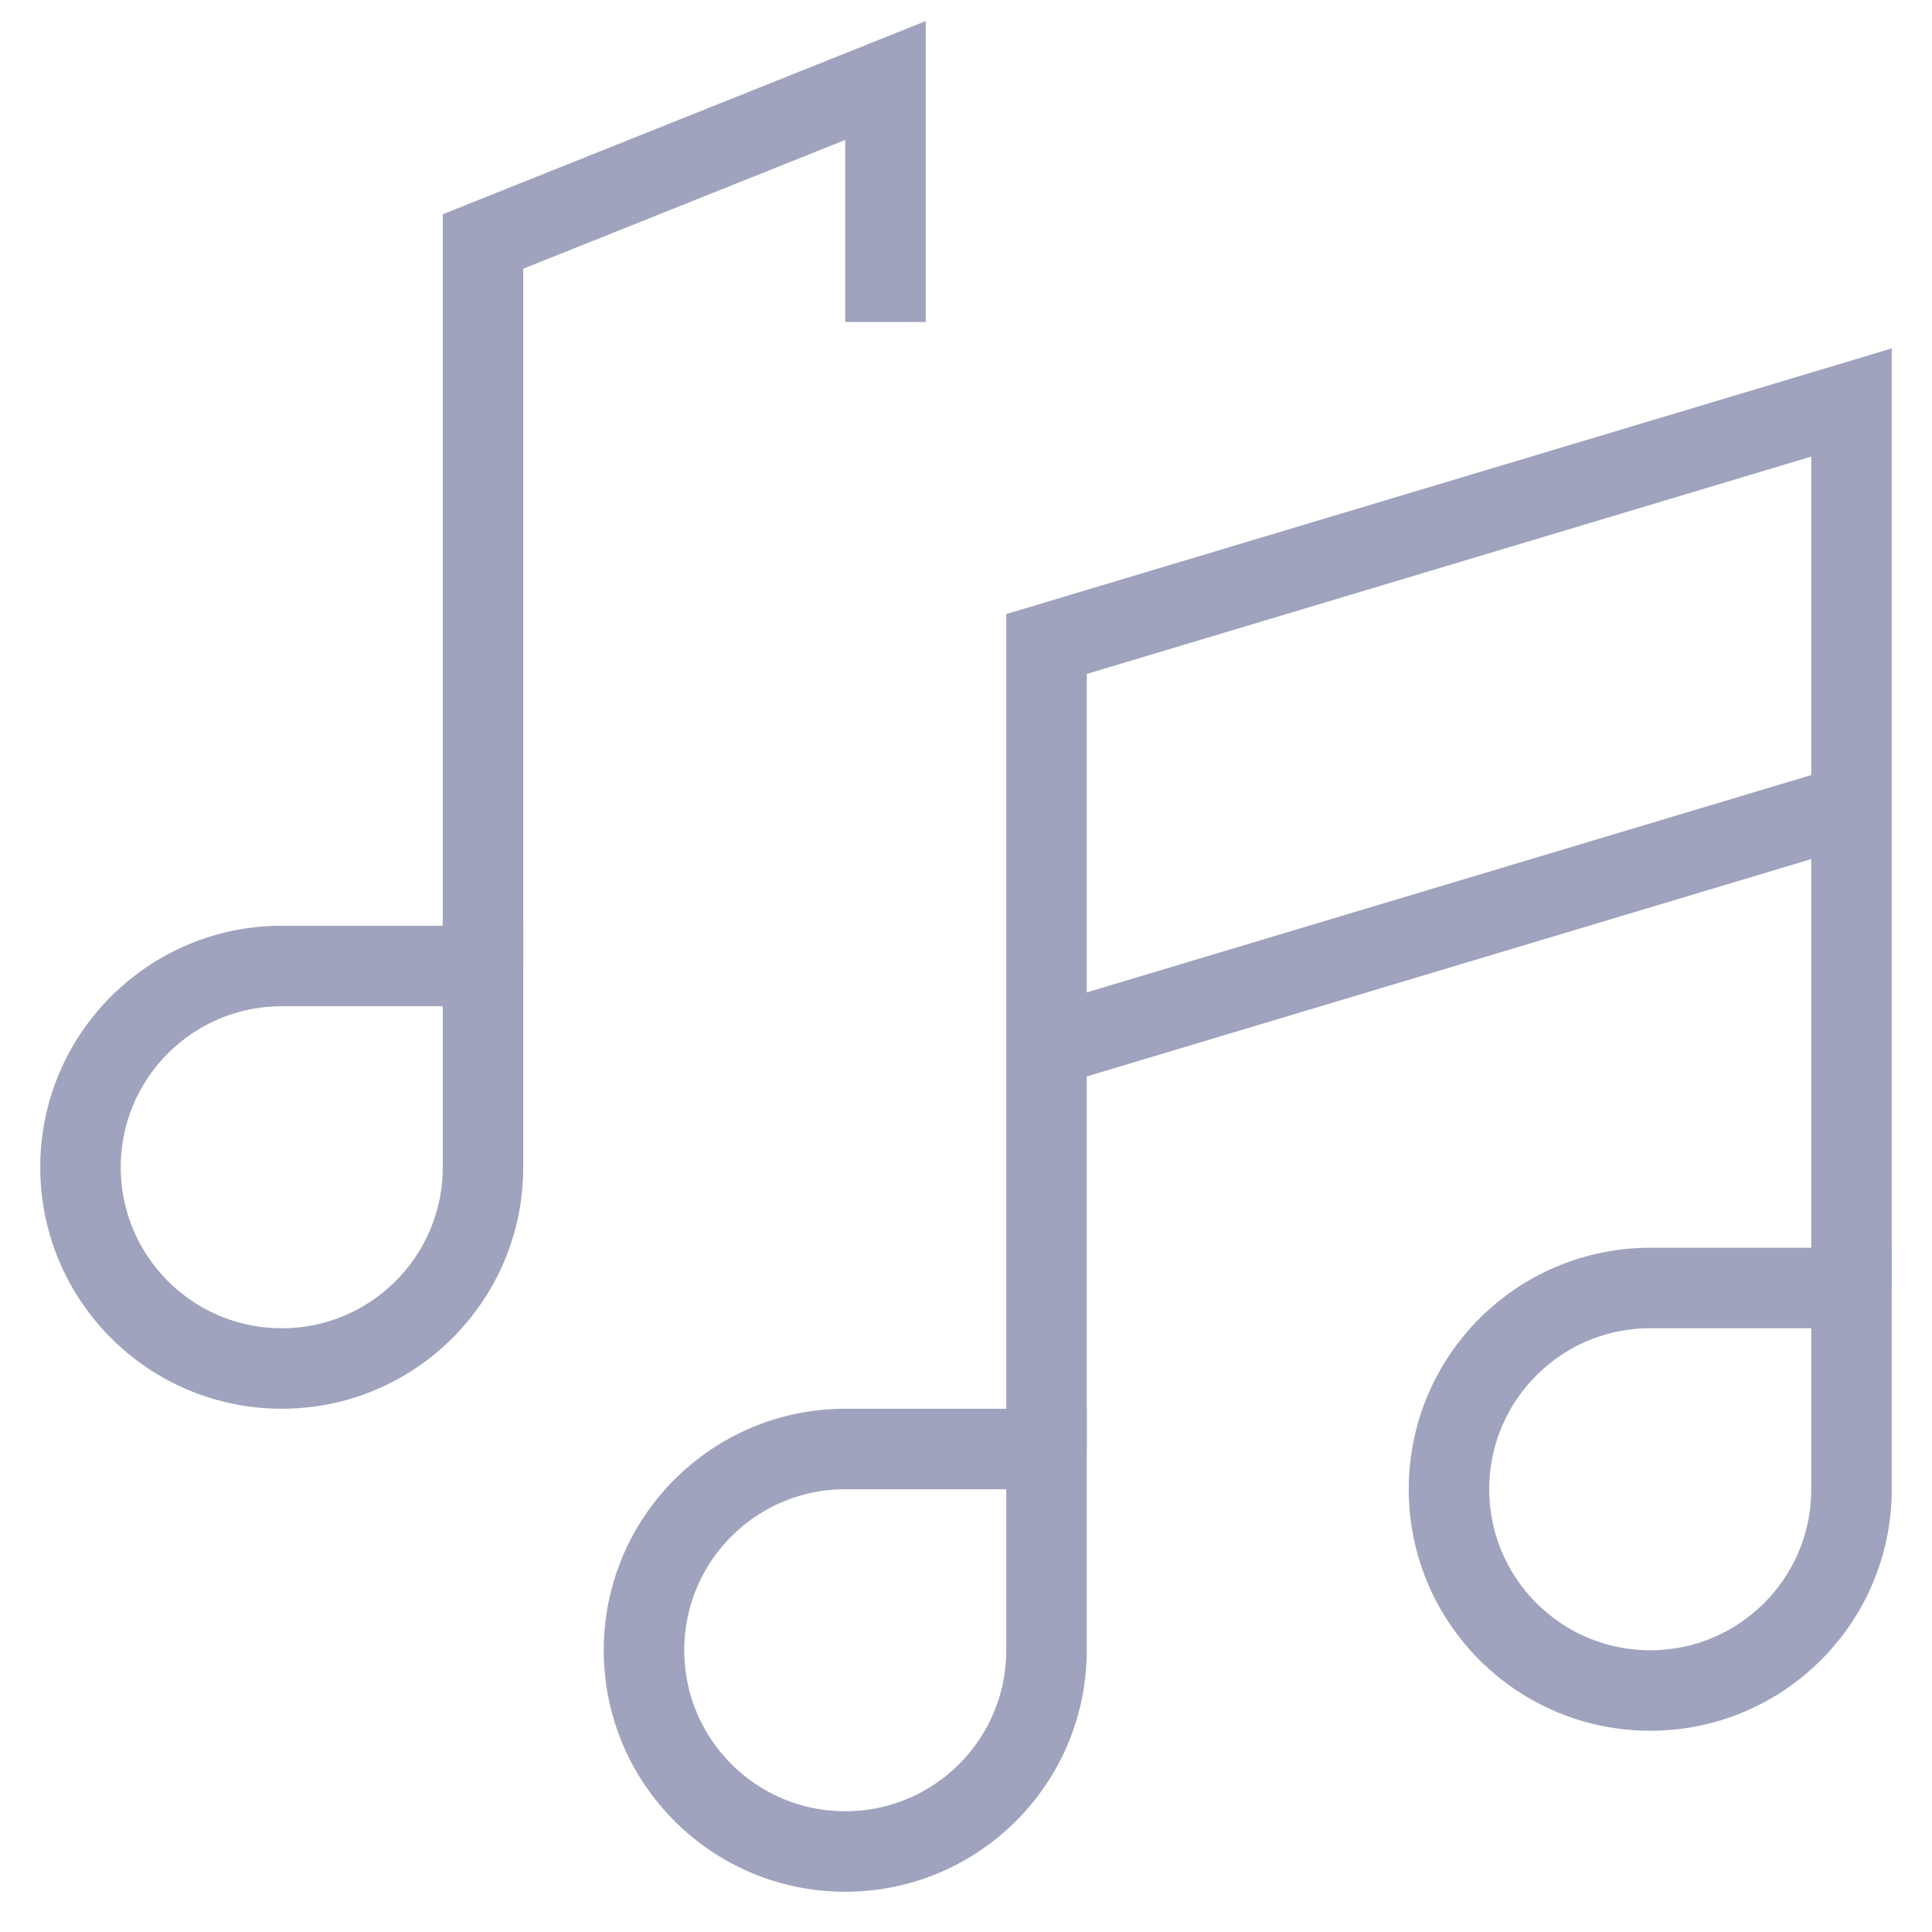 <svg width="24" height="24" viewBox="0 0 24 24" fill="none" xmlns="http://www.w3.org/2000/svg">
<path d="M1 14.5C1 13.119 2.119 12 3.5 12H6V14.5C6 15.881 4.881 17 3.5 17V17C2.119 17 1 15.881 1 14.5V14.5Z" stroke="#A0A3BD" strokeWidth="2"/>
<path d="M8 20.5C8 19.119 9.119 18 10.5 18H13V20.5C13 21.881 11.881 23 10.5 23V23C9.119 23 8 21.881 8 20.5V20.5Z" stroke="#A0A3BD" strokeWidth="2"/>
<path d="M18 18.5C18 17.119 19.119 16 20.5 16H23V18.5C23 19.881 21.881 21 20.5 21V21C19.119 21 18 19.881 18 18.5V18.5Z" stroke="#A0A3BD" strokeWidth="2"/>
<path d="M13 13L23 10" stroke="#A0A3BD" strokeWidth="2"/>
<path d="M11 4V1L6 3V12" stroke="#A0A3BD" strokeWidth="2" strokeLinecap="round" strokeLinejoin="round"/>
<path d="M23 16V5L13 8V18" stroke="#A0A3BD" strokeWidth="2" strokeLinecap="round" strokeLinejoin="round"/>
</svg>
